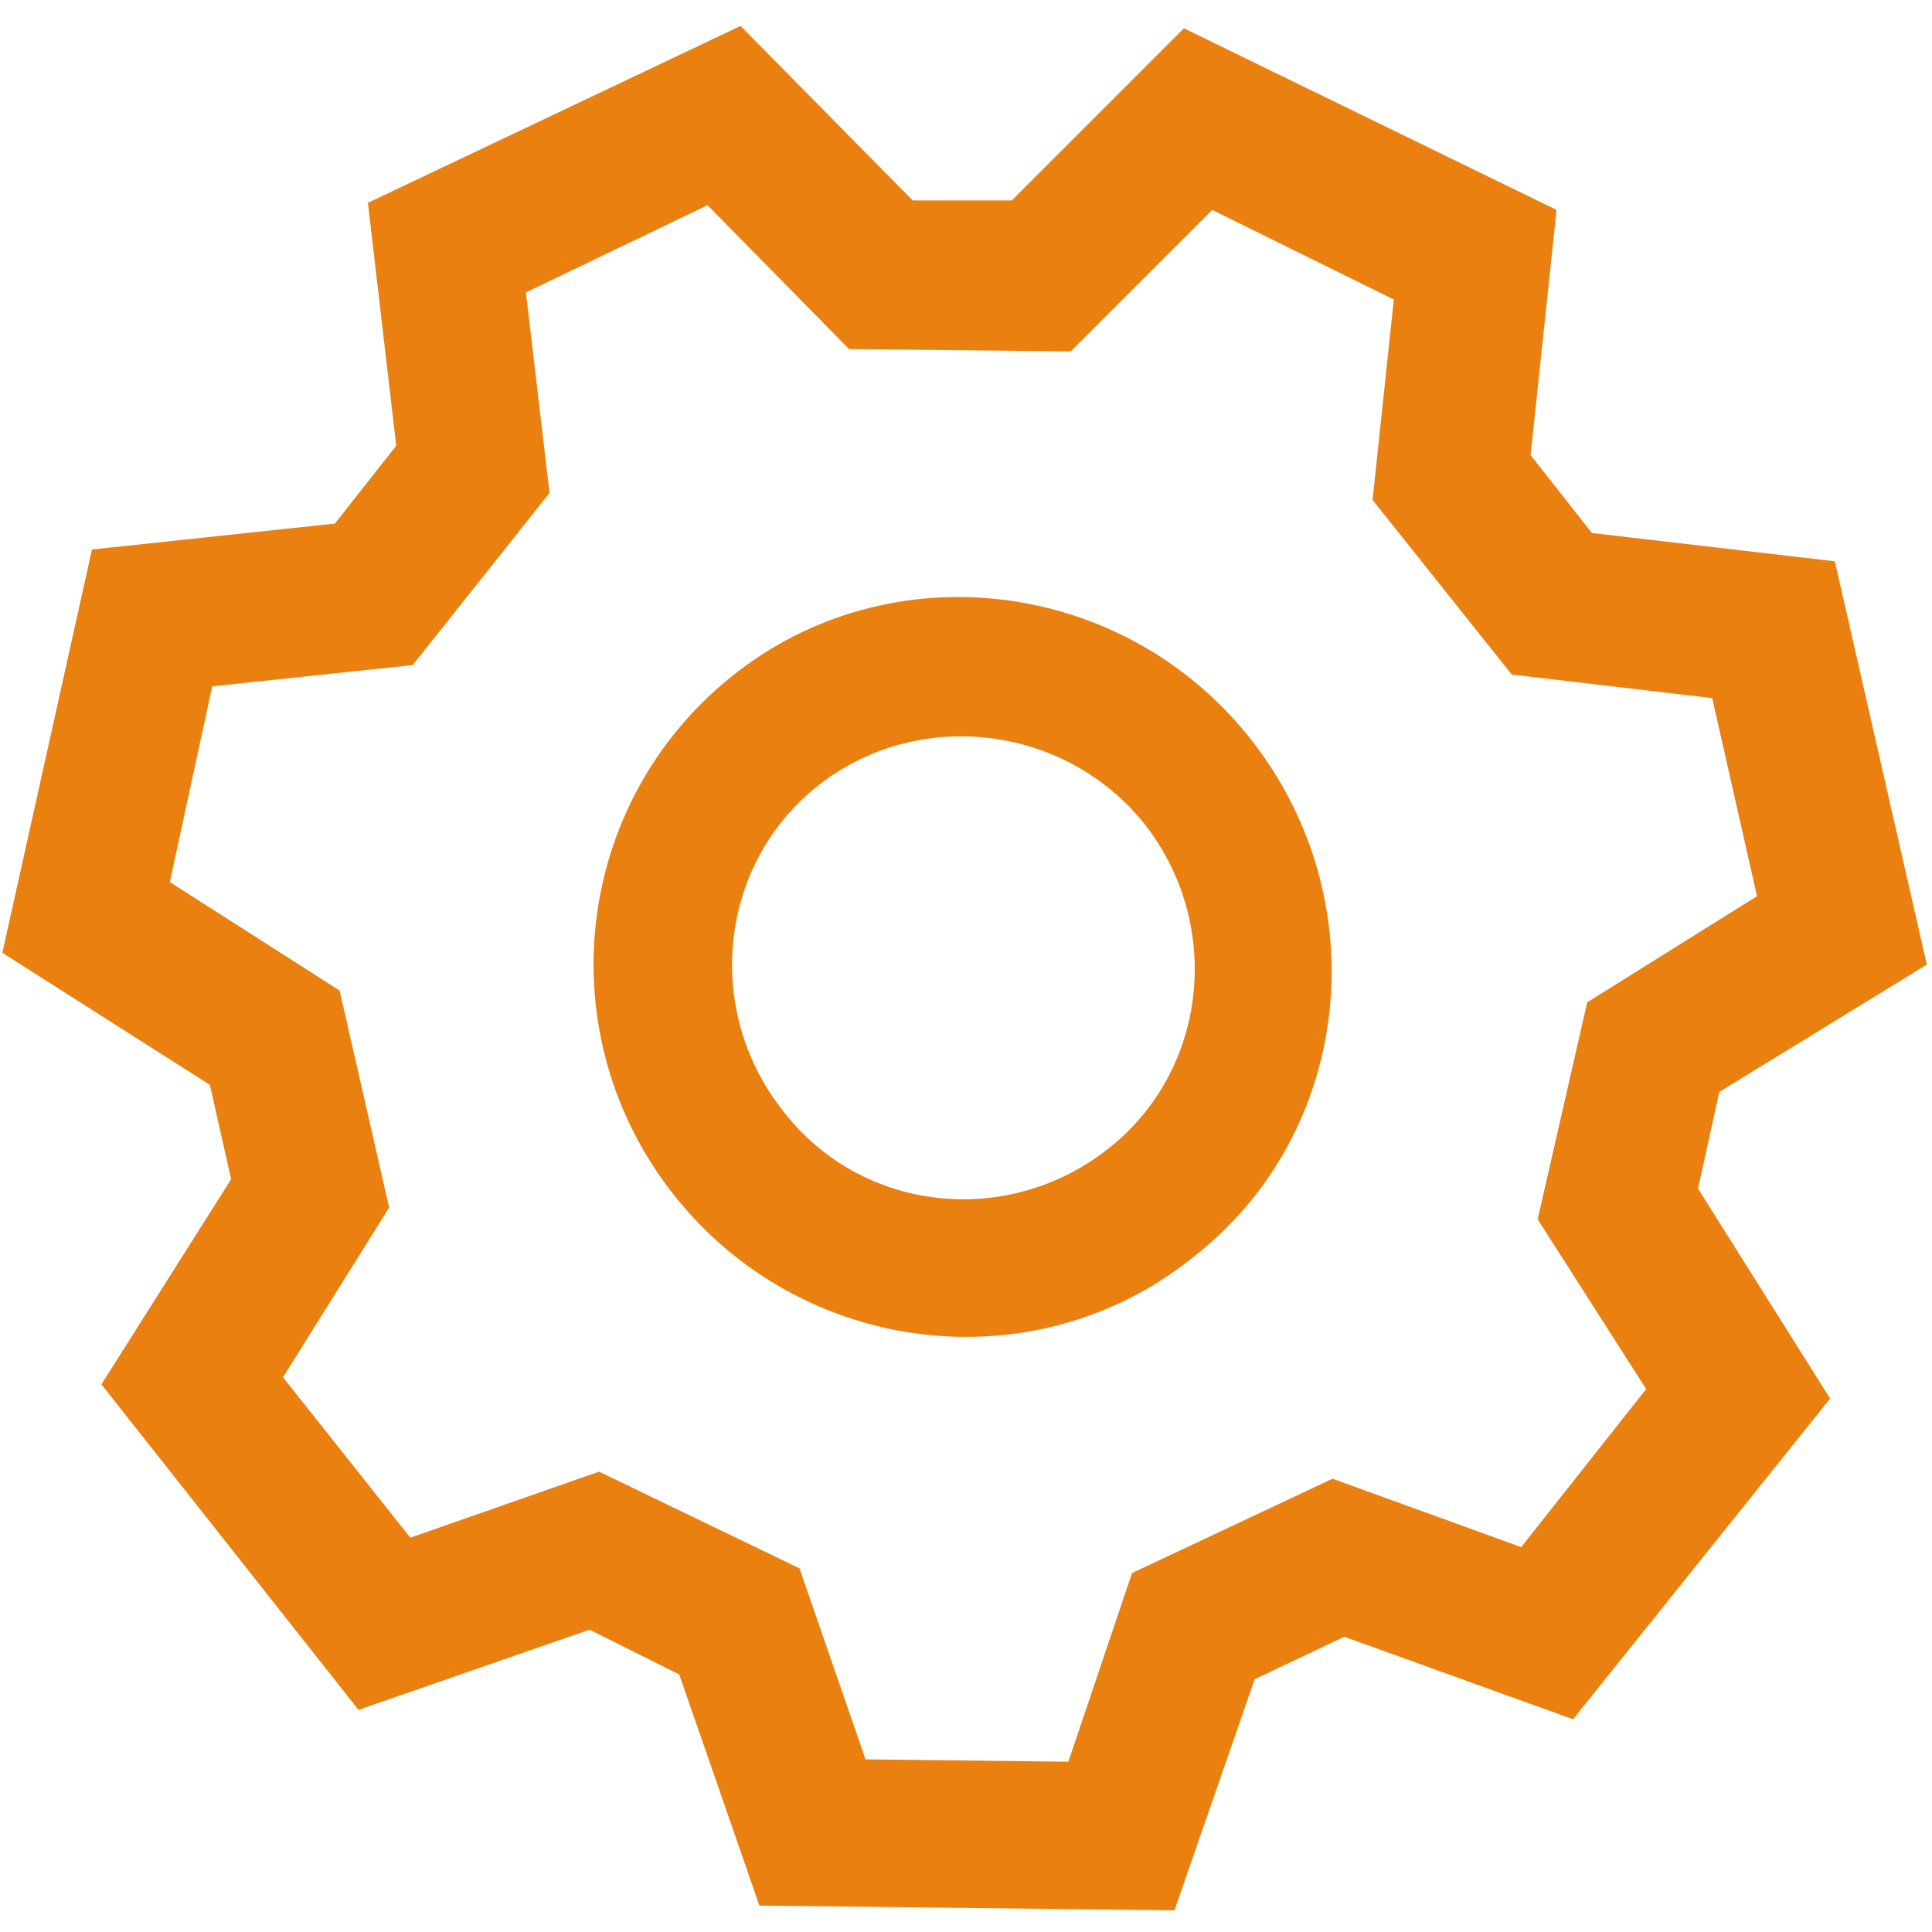 <?xml version="1.0" standalone="no"?><!DOCTYPE svg PUBLIC "-//W3C//DTD SVG 1.1//EN" "http://www.w3.org/Graphics/SVG/1.1/DTD/svg11.dtd"><svg t="1686931062586" class="icon" viewBox="0 0 1024 1024" version="1.1" xmlns="http://www.w3.org/2000/svg" p-id="3958" xmlns:xlink="http://www.w3.org/1999/xlink" width="16" height="16"><path d="M833.75 911.25l136.25-170L900 630l11.25-51.25 110-67.5-48.75-213.75-128.75-15-32.5-41.25L825 111.25 627.5 15l-91.25 91.25-52.5 0-91.25-92.5L195 107.5l15 128.75-32.5 41.25L48.75 291.25 1.25 505l110 70L122.5 625l-68.75 108.75 136.25 172.5 122.5-42.5 47.5 23.75 42.5 122.5L622.5 1012.5l42.5-122.5 47.5-22.5L833.75 911.25zM566.25 933.75l-107.5-1.25-35-101.25-106.25-51.25-100 35L150 730l56.25-90L180 525l-90-57.5L112.5 363.75l106.25-11.25 72.5-91.25-12.5-106.25 96.25-46.25 75 76.25 117.5 1.25 75-75 96.25 47.5-11.25 106.25 73.75 92.5 106.25 12.5 23.75 105-90 56.25-26.25 115 57.5 90-66.25 83.75-100-36.25-106.25 50L566.25 933.75zM662.5 391.25c-67.5-85-191.25-100-275-32.5-83.75 67.5-97.5 190-30 275s191.25 100 275 32.5C717.5 600 730 476.25 662.5 391.25zM415 588.75c-42.5-53.75-33.75-131.25 18.75-172.5 52.5-41.25 130-32.5 172.5 20 42.5 53.75 33.75 131.25-18.75 172.5C533.75 651.25 456.25 642.5 415 588.75z" fill="#EA8010" p-id="3959"></path></svg>